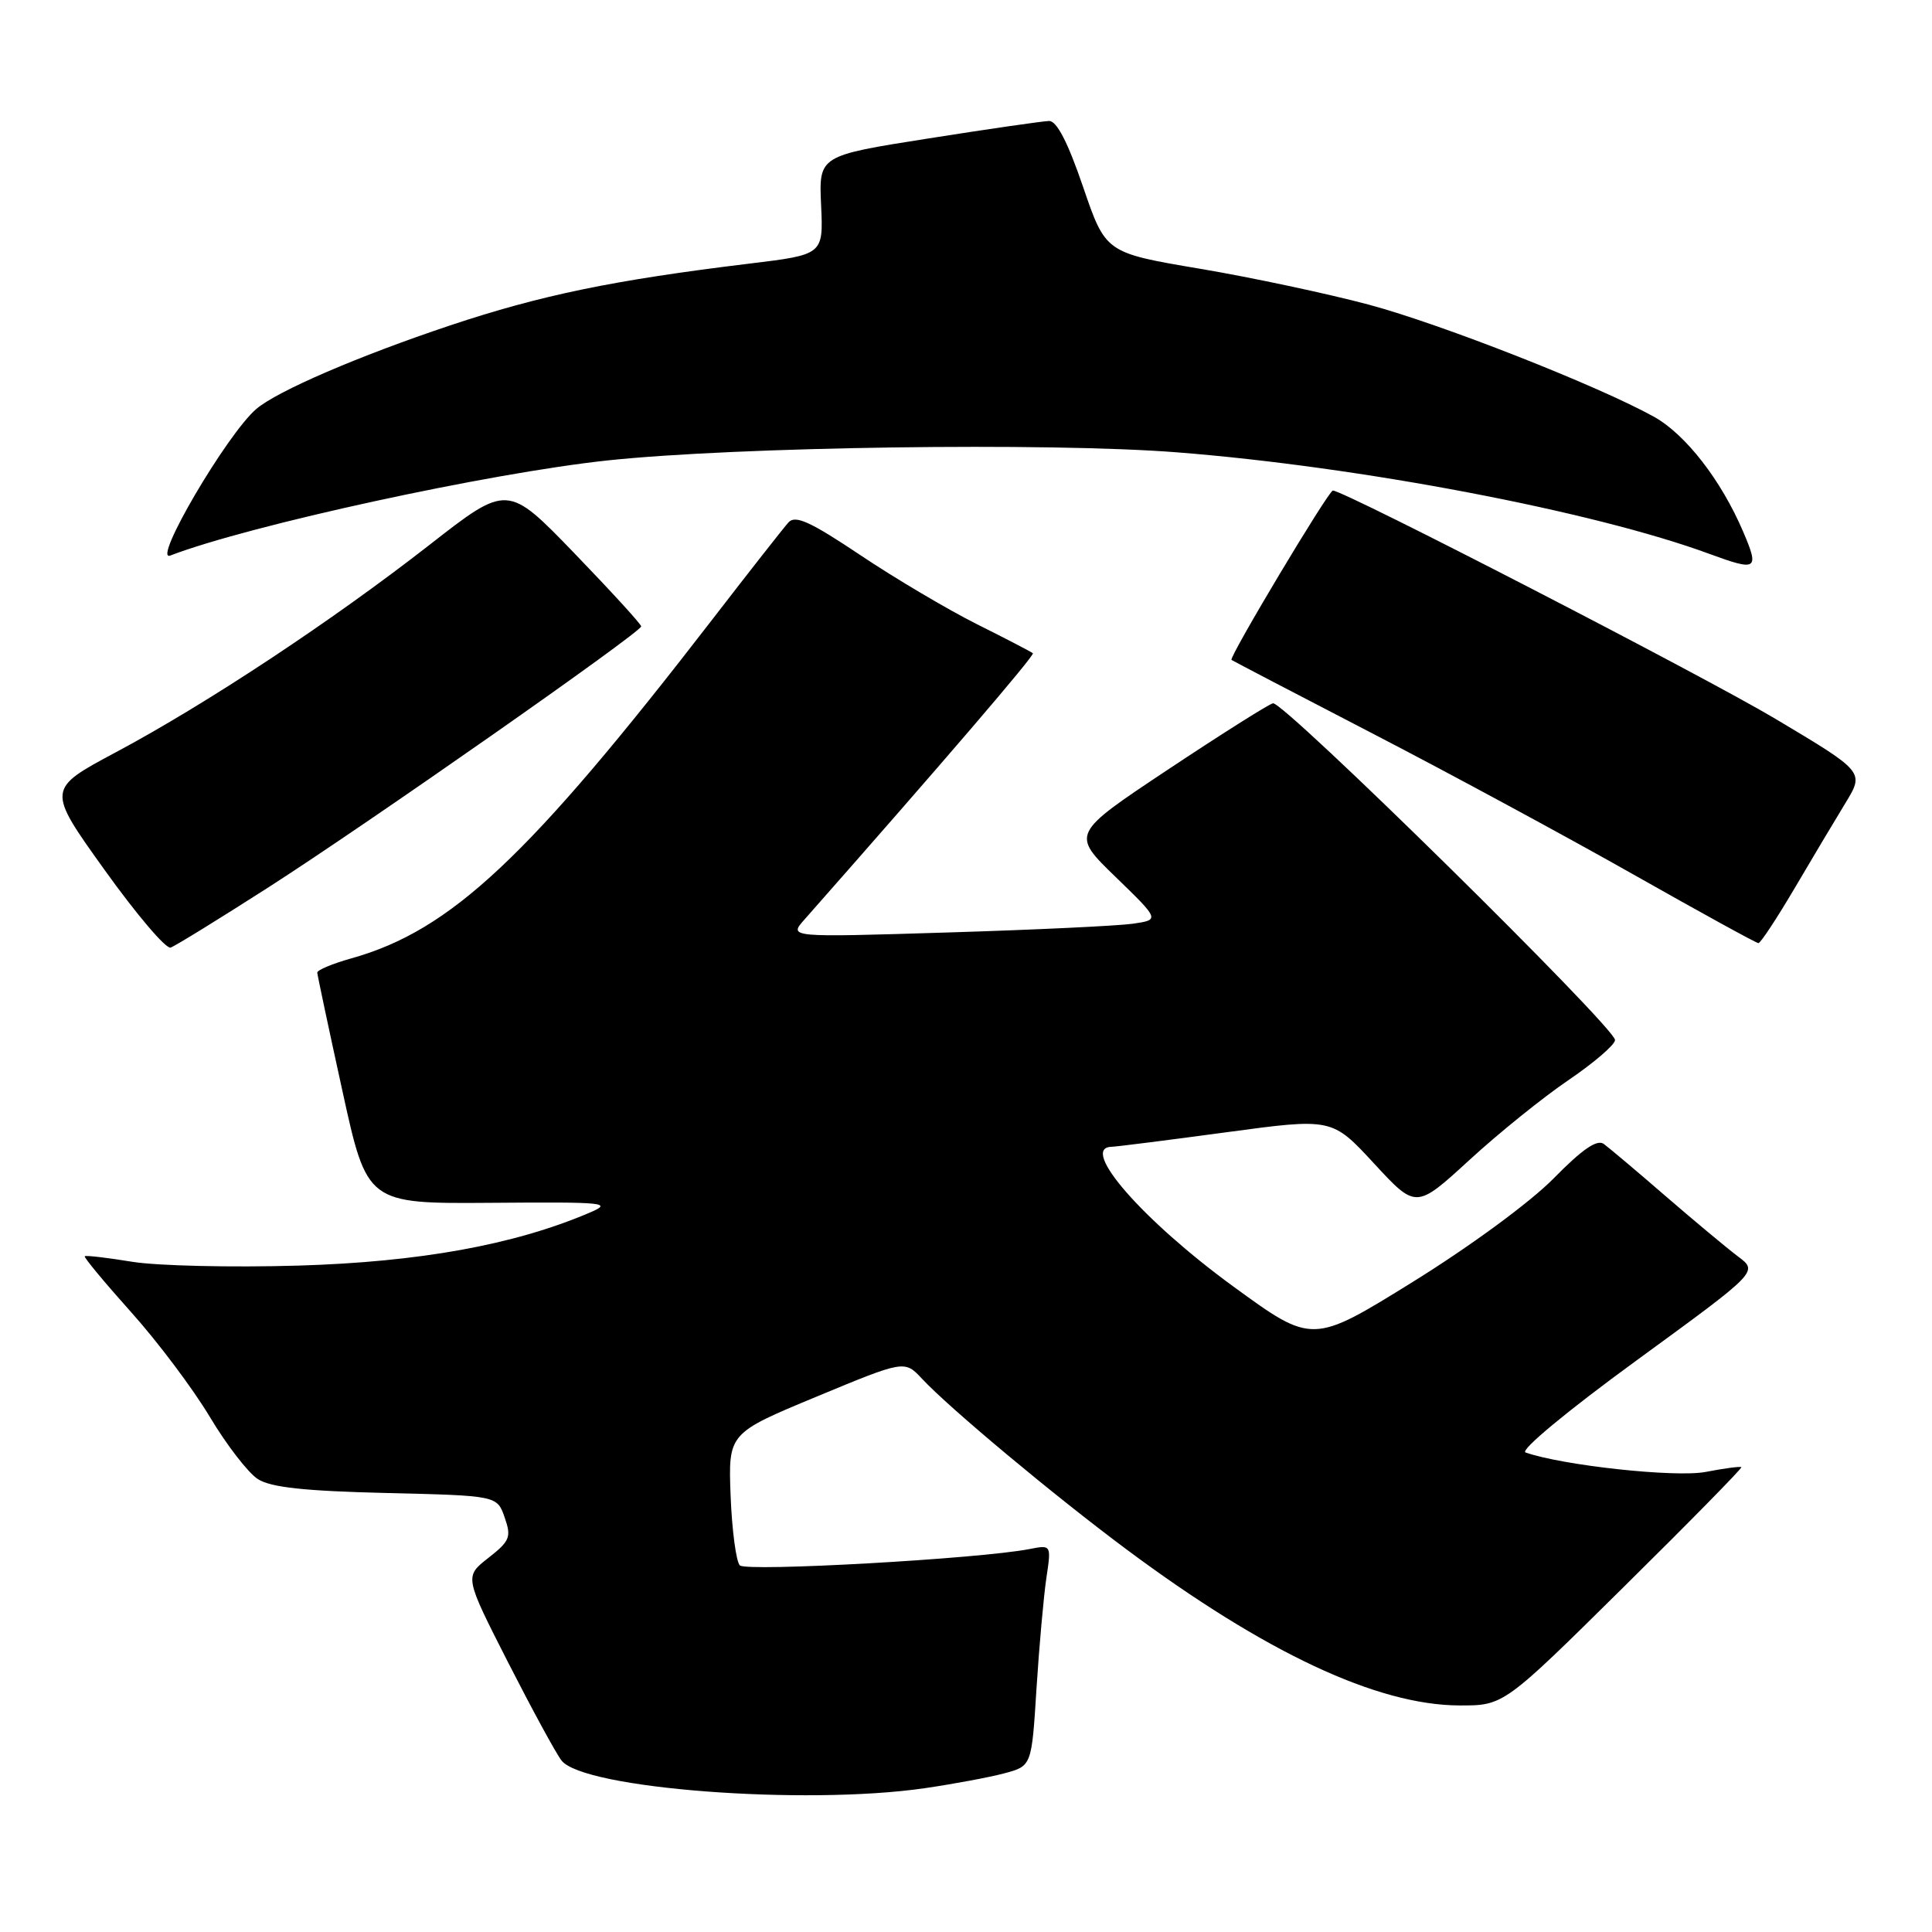 <?xml version="1.0" encoding="UTF-8" standalone="no"?>
<!DOCTYPE svg PUBLIC "-//W3C//DTD SVG 1.1//EN" "http://www.w3.org/Graphics/SVG/1.1/DTD/svg11.dtd" >
<svg xmlns="http://www.w3.org/2000/svg" xmlns:xlink="http://www.w3.org/1999/xlink" version="1.1" viewBox="0 0 256 256">
 <g >
 <path fill="currentColor"
d=" M 122.50 236.95 C 126.35 236.39 131.12 235.50 133.10 234.97 C 136.70 234.00 136.70 234.00 137.34 223.75 C 137.70 218.11 138.29 211.52 138.65 209.09 C 139.31 204.69 139.31 204.69 136.40 205.26 C 129.79 206.55 98.89 208.29 98.03 207.42 C 97.54 206.91 96.99 202.77 96.81 198.21 C 96.50 189.92 96.50 189.92 108.18 185.07 C 119.86 180.22 119.86 180.22 122.18 182.70 C 125.83 186.61 139.66 198.15 149.25 205.29 C 167.63 218.98 182.47 225.94 193.37 225.98 C 199.25 226.00 199.25 226.00 215.11 210.32 C 223.84 201.70 230.87 194.54 230.74 194.41 C 230.61 194.28 228.47 194.56 226.00 195.04 C 222.00 195.80 207.09 194.19 202.14 192.46 C 201.37 192.18 207.68 186.95 216.88 180.24 C 232.98 168.50 232.98 168.50 230.31 166.50 C 228.85 165.40 224.53 161.80 220.71 158.50 C 216.90 155.20 213.21 152.09 212.51 151.58 C 211.62 150.93 209.66 152.28 205.87 156.14 C 202.77 159.29 194.87 165.10 187.20 169.86 C 173.90 178.10 173.90 178.10 163.44 170.48 C 151.44 161.73 143.01 152.09 147.25 151.96 C 147.94 151.94 154.80 151.07 162.50 150.03 C 176.50 148.14 176.50 148.14 182.07 154.17 C 187.63 160.19 187.63 160.19 194.68 153.73 C 198.55 150.17 204.48 145.39 207.86 143.10 C 211.24 140.80 214.00 138.42 214.00 137.81 C 214.00 136.13 170.02 92.84 168.67 93.19 C 168.03 93.36 161.75 97.33 154.72 102.00 C 141.94 110.50 141.94 110.50 147.81 116.19 C 153.68 121.88 153.68 121.88 150.09 122.40 C 148.11 122.68 137.05 123.21 125.50 123.56 C 104.50 124.21 104.50 124.21 106.58 121.86 C 124.94 101.05 137.14 86.82 136.86 86.56 C 136.66 86.38 133.32 84.64 129.43 82.70 C 125.55 80.75 118.60 76.64 113.99 73.55 C 107.35 69.11 105.38 68.21 104.47 69.23 C 103.84 69.93 99.33 75.67 94.45 82.00 C 70.06 113.61 59.76 123.29 46.55 126.99 C 44.05 127.69 42.02 128.54 42.04 128.88 C 42.06 129.22 43.55 136.25 45.36 144.50 C 48.64 159.50 48.64 159.50 65.07 159.38 C 80.45 159.26 81.28 159.35 78.00 160.74 C 68.06 164.96 55.57 167.22 39.50 167.70 C 30.70 167.96 20.80 167.73 17.50 167.19 C 14.20 166.65 11.38 166.32 11.23 166.46 C 11.08 166.59 13.84 169.92 17.36 173.85 C 20.88 177.77 25.58 184.03 27.80 187.74 C 30.02 191.46 32.89 195.17 34.17 195.99 C 35.89 197.09 40.36 197.57 51.18 197.83 C 65.87 198.18 65.87 198.18 66.87 201.07 C 67.78 203.67 67.57 204.19 64.71 206.43 C 61.54 208.91 61.54 208.91 67.29 220.21 C 70.46 226.42 73.65 232.30 74.40 233.27 C 77.25 237.01 106.57 239.25 122.50 236.95 Z  M 35.61 117.55 C 48.72 109.14 84.93 83.79 84.96 83.00 C 84.97 82.72 80.99 78.37 76.11 73.31 C 67.24 64.13 67.24 64.13 56.87 72.23 C 44.05 82.23 27.43 93.23 15.35 99.68 C 6.19 104.57 6.19 104.57 13.85 115.26 C 18.06 121.14 22.00 125.78 22.61 125.56 C 23.22 125.35 29.07 121.74 35.61 117.55 Z  M 237.77 117.74 C 240.11 113.76 243.16 108.65 244.54 106.39 C 247.04 102.28 247.04 102.28 235.27 95.26 C 225.70 89.55 178.11 65.00 176.61 65.00 C 176.04 65.00 162.79 87.14 163.18 87.44 C 163.36 87.57 171.82 91.99 182.00 97.26 C 192.18 102.53 207.70 110.93 216.50 115.91 C 225.30 120.89 232.72 124.97 233.00 124.97 C 233.28 124.97 235.42 121.72 237.77 117.74 Z  M 230.96 70.41 C 228.05 63.61 223.35 57.57 219.19 55.24 C 211.82 51.14 191.03 42.96 181.38 40.37 C 175.95 38.92 165.88 36.77 159.00 35.61 C 146.50 33.50 146.50 33.50 143.51 24.75 C 141.50 18.87 140.03 16.01 139.01 16.03 C 138.18 16.05 130.97 17.09 123.00 18.35 C 108.50 20.63 108.50 20.63 108.80 27.19 C 109.10 33.74 109.10 33.74 99.30 34.93 C 81.32 37.11 71.65 39.11 59.64 43.12 C 47.52 47.17 36.73 51.82 33.96 54.19 C 30.08 57.51 20.07 74.57 22.57 73.61 C 33.05 69.59 64.78 62.69 80.50 61.01 C 97.59 59.19 138.99 58.60 156.00 59.94 C 180.20 61.84 211.20 67.75 226.50 73.39 C 232.84 75.72 233.15 75.52 230.96 70.41 Z "/>
</g>
</svg>